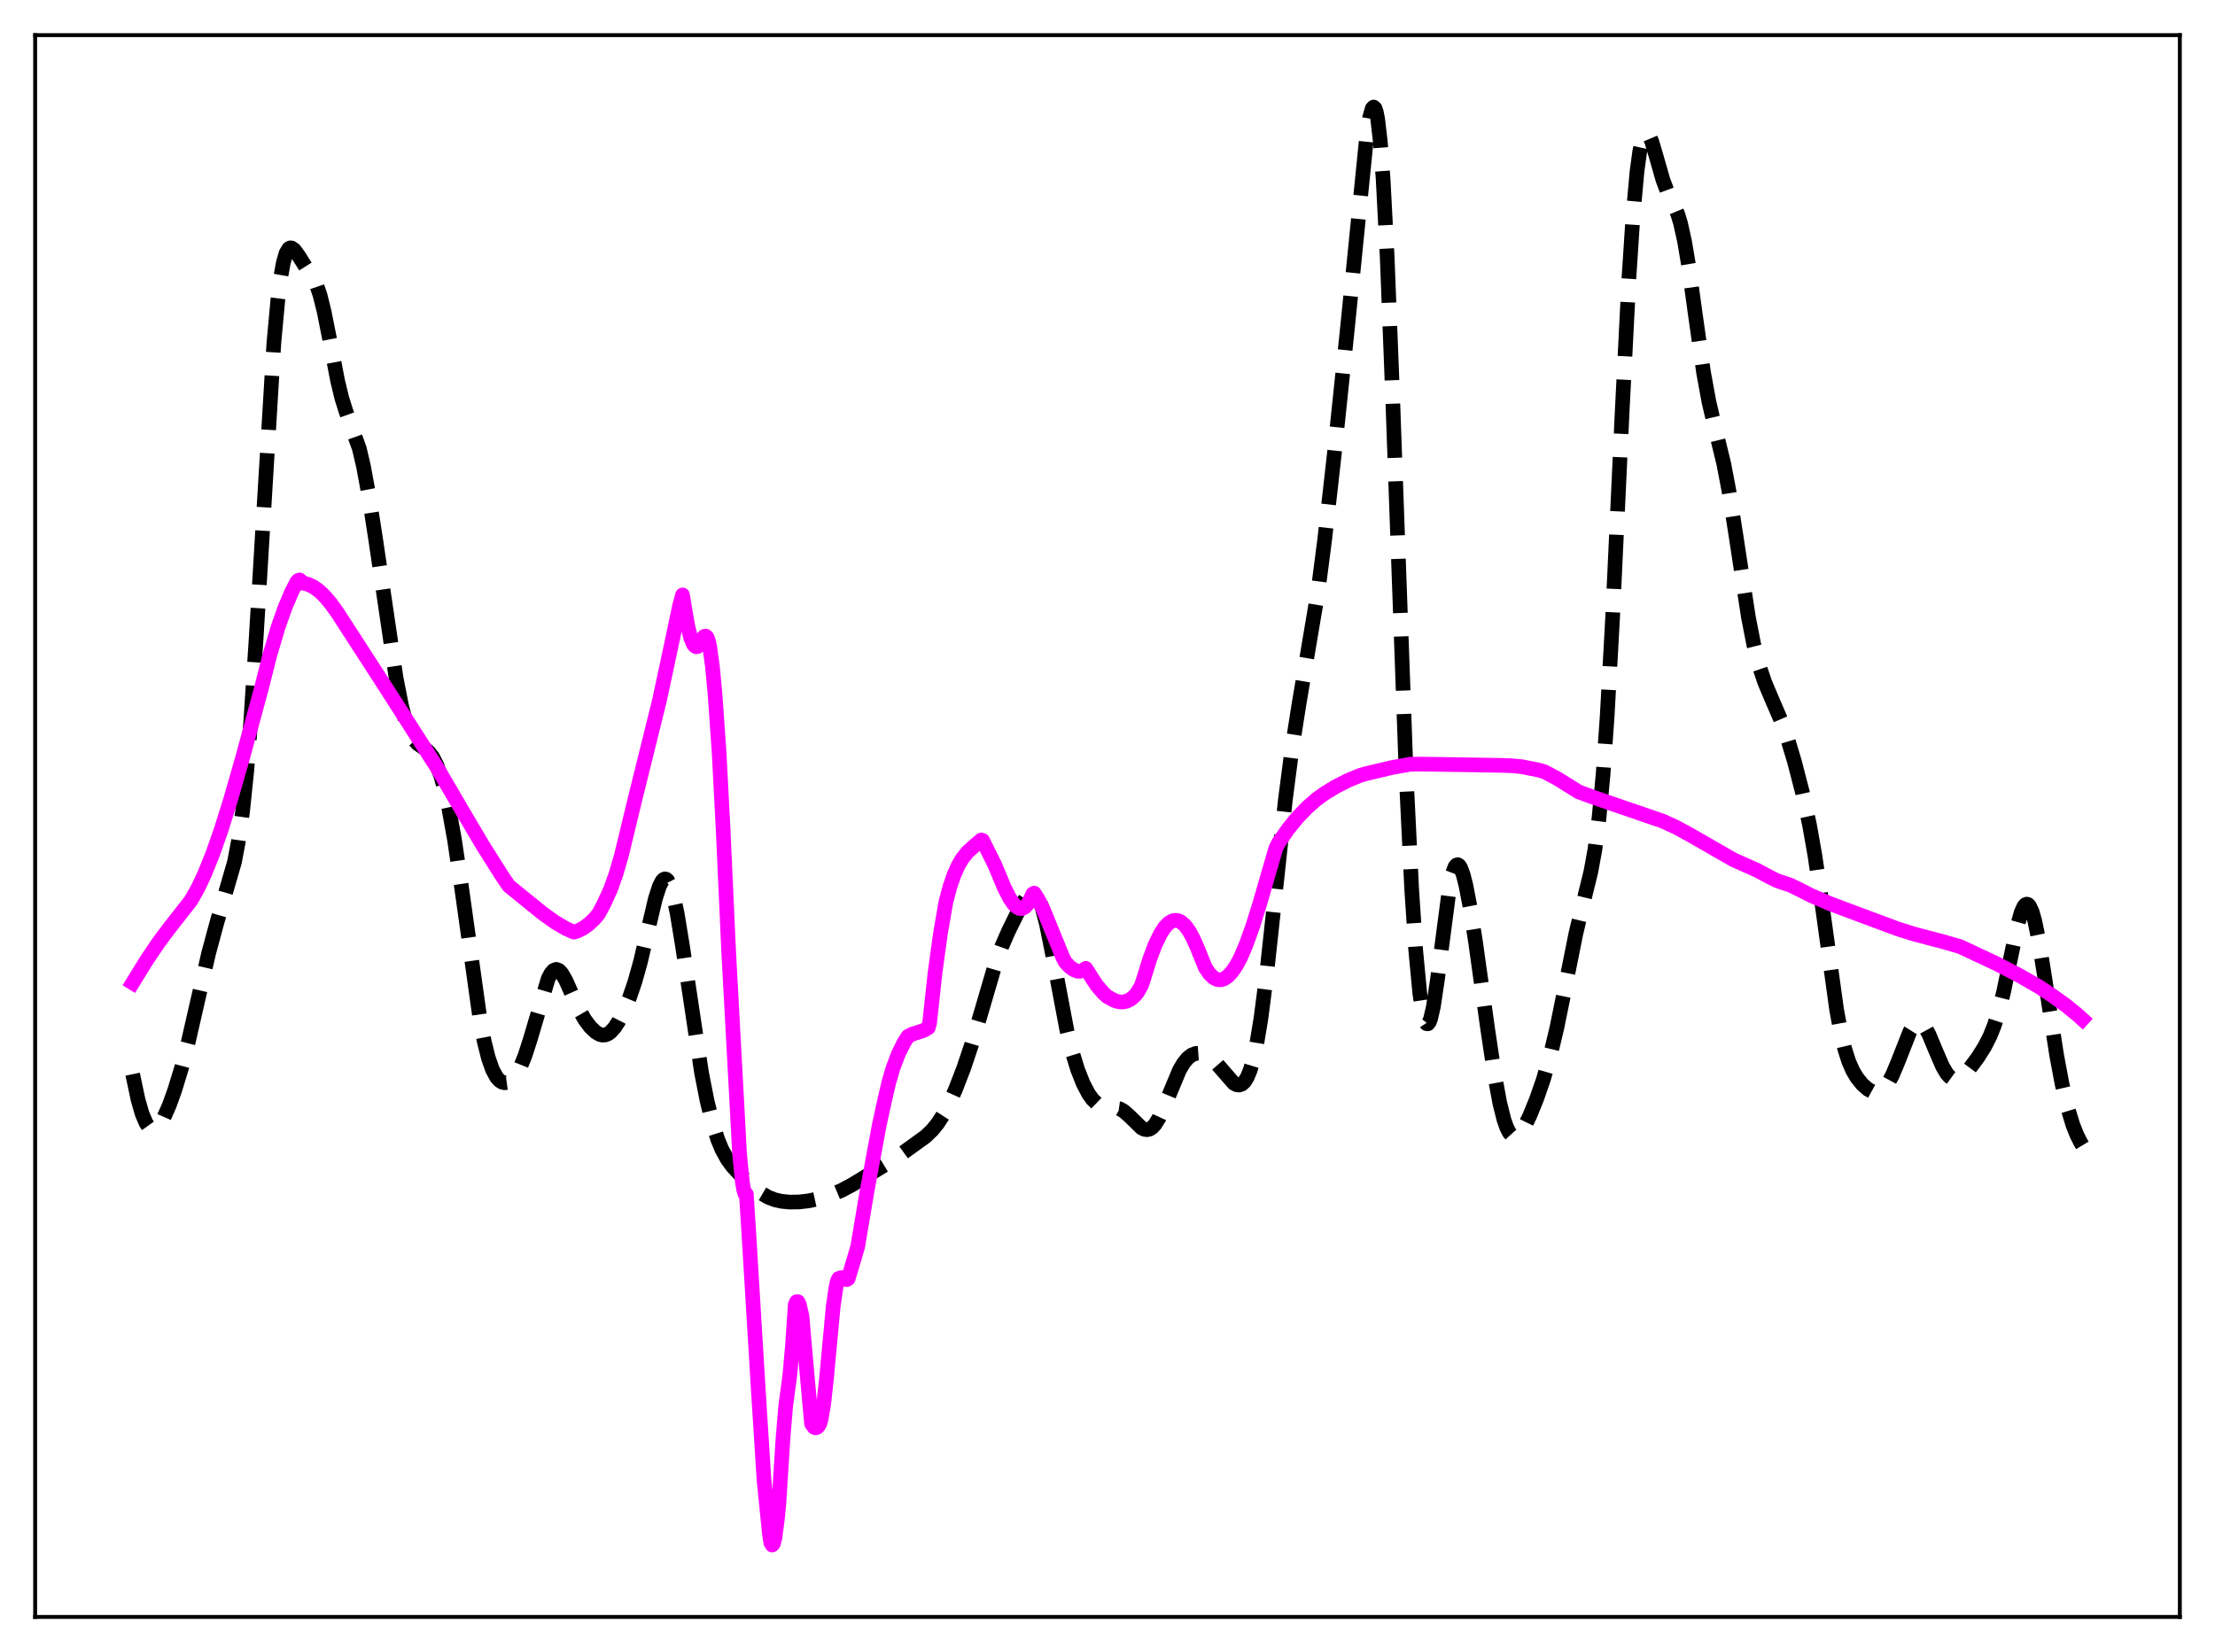 <?xml version="1.0" encoding="utf-8" standalone="no"?>
<!DOCTYPE svg PUBLIC "-//W3C//DTD SVG 1.1//EN"
  "http://www.w3.org/Graphics/SVG/1.1/DTD/svg11.dtd">
<svg xmlns:xlink="http://www.w3.org/1999/xlink" width="453.6pt" height="338.4pt" viewBox="0 0 453.6 338.4" xmlns="http://www.w3.org/2000/svg" version="1.1">
 <defs>
  <style type="text/css">*{stroke-linejoin: round; stroke-linecap: butt}</style>
 </defs>
 <g id="figure_1">
  <g id="patch_1">
   <path d="M 0 338.4 
L 453.6 338.4 
L 453.6 0 
L 0 0 
z
" style="fill: #ffffff"/>
  </g>
  <g id="axes_1">
   <g id="patch_2">
    <path d="M 7.2 331.2 
L 446.4 331.2 
L 446.4 7.2 
L 7.2 7.2 
z
" style="fill: #ffffff"/>
   </g>
   <g id="matplotlib.axis_1"/>
   <g id="matplotlib.axis_2"/>
   <g id="line2d_1">
    <path d="M 27.164 220.031 
L 28.276 225.276 
L 29.11 228.165 
L 29.944 230.11 
L 30.5 230.885 
L 31.056 231.263 
L 31.612 231.269 
L 32.168 230.938 
L 32.725 230.312 
L 33.559 228.911 
L 34.671 226.388 
L 35.783 223.303 
L 37.173 218.751 
L 38.563 213.4 
L 40.51 204.874 
L 42.734 195.224 
L 44.402 189.036 
L 48.017 176.571 
L 48.851 172.147 
L 49.685 166.14 
L 50.519 158.08 
L 51.354 147.717 
L 52.466 130.571 
L 56.08 70.314 
L 56.914 61.245 
L 57.471 56.86 
L 58.027 53.771 
L 58.583 51.856 
L 59.139 50.932 
L 59.417 50.774 
L 59.695 50.778 
L 60.251 51.161 
L 61.085 52.272 
L 64.7 58.017 
L 65.534 60.435 
L 66.368 63.771 
L 67.48 69.374 
L 69.148 78.037 
L 69.983 81.494 
L 70.817 84.168 
L 73.597 91.925 
L 74.431 95.491 
L 75.543 101.522 
L 76.934 110.52 
L 81.104 138.813 
L 82.217 144.503 
L 83.051 147.711 
L 83.885 149.989 
L 84.719 151.464 
L 85.553 152.359 
L 86.943 153.314 
L 87.777 154.008 
L 88.612 155.077 
L 89.446 156.693 
L 90.28 158.976 
L 91.114 161.991 
L 91.948 165.761 
L 93.06 171.931 
L 94.451 181.258 
L 98.343 209.085 
L 99.177 213.392 
L 100.011 216.714 
L 100.846 219.088 
L 101.68 220.633 
L 102.236 221.274 
L 102.792 221.649 
L 103.348 221.789 
L 103.904 221.714 
L 104.46 221.435 
L 105.016 220.955 
L 105.85 219.853 
L 106.685 218.277 
L 107.519 216.216 
L 108.631 212.765 
L 112.245 200.498 
L 112.802 199.423 
L 113.358 198.77 
L 113.914 198.558 
L 114.47 198.771 
L 115.026 199.362 
L 115.86 200.796 
L 117.25 203.91 
L 118.64 206.916 
L 119.753 208.851 
L 120.865 210.34 
L 121.977 211.404 
L 122.811 211.885 
L 123.367 212.022 
L 123.923 211.993 
L 124.479 211.784 
L 125.036 211.391 
L 125.87 210.469 
L 126.704 209.184 
L 127.816 206.996 
L 128.928 204.303 
L 130.04 201.025 
L 131.152 197.038 
L 132.543 191.143 
L 134.211 184.081 
L 135.045 181.499 
L 135.601 180.437 
L 135.879 180.146 
L 136.157 180.029 
L 136.435 180.093 
L 136.713 180.342 
L 137.269 181.398 
L 137.826 183.174 
L 138.66 187.03 
L 139.772 193.817 
L 143.665 219.716 
L 144.777 225.393 
L 145.889 229.954 
L 147.001 233.444 
L 147.835 235.448 
L 148.947 237.474 
L 150.06 238.99 
L 151.728 240.782 
L 154.23 243.108 
L 155.899 244.407 
L 157.289 245.217 
L 158.679 245.757 
L 160.069 246.069 
L 161.737 246.228 
L 163.684 246.2 
L 165.63 245.971 
L 167.854 245.487 
L 170.079 244.785 
L 172.303 243.851 
L 174.528 242.664 
L 181.479 238.439 
L 184.259 236.612 
L 189.542 232.796 
L 190.932 231.462 
L 192.044 230.084 
L 193.157 228.361 
L 194.269 226.272 
L 195.659 223.178 
L 197.327 218.85 
L 198.995 213.892 
L 200.942 207.328 
L 203.722 197.819 
L 205.112 193.951 
L 206.503 190.761 
L 209.005 185.678 
L 210.117 183.829 
L 210.673 183.205 
L 211.229 182.891 
L 211.786 182.968 
L 212.342 183.501 
L 212.898 184.53 
L 213.454 186.064 
L 214.288 189.245 
L 215.4 194.742 
L 218.459 210.926 
L 219.571 215.464 
L 220.683 219.079 
L 221.795 221.902 
L 222.907 224.031 
L 223.742 225.195 
L 224.576 226.001 
L 225.41 226.48 
L 226.244 226.699 
L 229.302 227.12 
L 230.137 227.598 
L 231.249 228.573 
L 233.751 231.017 
L 234.307 231.304 
L 234.863 231.403 
L 235.419 231.282 
L 235.975 230.922 
L 236.532 230.316 
L 237.366 228.971 
L 238.478 226.527 
L 241.536 219.185 
L 242.371 217.775 
L 243.205 216.756 
L 244.039 216.107 
L 244.873 215.779 
L 245.707 215.719 
L 246.541 215.895 
L 247.375 216.294 
L 248.209 216.91 
L 249.322 218.046 
L 252.658 221.883 
L 253.214 222.181 
L 253.77 222.256 
L 254.326 222.058 
L 254.883 221.533 
L 255.439 220.624 
L 255.995 219.278 
L 256.551 217.44 
L 257.385 213.669 
L 258.219 208.62 
L 259.331 200.026 
L 260.721 187.176 
L 263.224 163.83 
L 264.614 153.16 
L 266.004 144.307 
L 269.897 121.202 
L 271.287 110.436 
L 273.234 93.133 
L 276.014 66.453 
L 279.907 27.581 
L 280.463 24.148 
L 281.019 22.208 
L 281.297 21.927 
L 281.575 22.171 
L 281.853 22.984 
L 282.131 24.406 
L 282.687 29.191 
L 283.243 36.656 
L 284.077 52.702 
L 285.189 81.293 
L 287.97 158.957 
L 289.082 181.941 
L 289.916 194.639 
L 290.75 203.445 
L 291.306 207.189 
L 291.863 209.261 
L 292.141 209.684 
L 292.419 209.712 
L 292.697 209.358 
L 292.975 208.642 
L 293.531 206.224 
L 294.365 200.652 
L 296.867 181.528 
L 297.423 178.996 
L 297.98 177.521 
L 298.258 177.188 
L 298.536 177.117 
L 298.814 177.298 
L 299.092 177.717 
L 299.648 179.195 
L 300.204 181.401 
L 301.038 185.745 
L 302.15 192.809 
L 304.653 210.759 
L 306.043 220.046 
L 307.155 226.037 
L 307.989 229.352 
L 308.545 230.94 
L 309.101 232.027 
L 309.657 232.638 
L 310.214 232.811 
L 310.77 232.602 
L 311.326 232.073 
L 312.16 230.815 
L 313.272 228.548 
L 314.662 225.131 
L 316.052 221.131 
L 317.443 216.328 
L 318.833 210.491 
L 320.501 202.277 
L 322.726 191.181 
L 324.116 185.362 
L 325.784 178.573 
L 326.618 173.987 
L 327.452 167.579 
L 328.286 158.646 
L 329.121 146.781 
L 330.233 126.583 
L 332.179 84.655 
L 333.569 57.181 
L 334.403 44.36 
L 335.238 35.11 
L 335.794 31.005 
L 336.35 28.467 
L 336.628 27.738 
L 336.906 27.336 
L 337.184 27.23 
L 337.462 27.388 
L 337.74 27.777 
L 338.296 29.099 
L 339.13 31.911 
L 340.52 36.774 
L 341.355 39.019 
L 342.745 41.868 
L 343.579 43.866 
L 344.135 45.679 
L 344.969 49.411 
L 345.803 54.398 
L 347.194 64.528 
L 348.862 76.288 
L 349.974 82.346 
L 351.086 87.097 
L 353.032 95.116 
L 354.145 100.999 
L 355.535 109.923 
L 358.037 126.355 
L 359.149 132.05 
L 360.262 136.413 
L 361.374 139.716 
L 362.764 143.019 
L 364.71 147.536 
L 366.101 151.421 
L 367.491 156.046 
L 369.159 162.499 
L 370.549 168.914 
L 371.661 175.178 
L 373.052 184.669 
L 376.11 206.802 
L 376.944 211.334 
L 377.778 214.859 
L 378.613 217.468 
L 379.447 219.359 
L 380.281 220.754 
L 381.393 222.128 
L 382.505 223.105 
L 383.339 223.563 
L 384.174 223.726 
L 384.73 223.637 
L 385.286 223.368 
L 385.842 222.904 
L 386.676 221.824 
L 387.51 220.288 
L 388.622 217.642 
L 391.125 211.284 
L 391.959 209.957 
L 392.515 209.495 
L 393.071 209.409 
L 393.627 209.702 
L 394.183 210.349 
L 395.017 211.866 
L 396.407 215.208 
L 397.798 218.423 
L 398.632 219.845 
L 399.188 220.5 
L 399.744 220.905 
L 400.3 221.067 
L 400.856 221.007 
L 401.412 220.754 
L 402.246 220.091 
L 403.359 218.856 
L 405.027 216.611 
L 406.417 214.408 
L 407.529 212.218 
L 408.363 210.146 
L 409.198 207.563 
L 410.31 203.186 
L 411.7 196.47 
L 413.09 189.798 
L 413.924 186.84 
L 414.48 185.641 
L 414.758 185.318 
L 415.037 185.195 
L 415.315 185.276 
L 415.593 185.564 
L 416.149 186.748 
L 416.705 188.691 
L 417.539 192.796 
L 418.651 199.734 
L 421.154 216.038 
L 422.266 221.973 
L 423.378 226.749 
L 424.49 230.407 
L 425.324 232.504 
L 426.158 234.146 
L 426.436 234.611 
L 426.436 234.611 
" clip-path="url(#p7ccb053e9a)" style="fill: none; stroke-dasharray: 11.1,4.8; stroke-dashoffset: 0; stroke: #000000; stroke-width: 3"/>
   </g>
   <g id="line2d_2">
    <path d="M 27.164 201.324 
L 29.944 196.809 
L 32.446 193.093 
L 34.671 190.112 
L 39.12 184.433 
L 40.51 181.964 
L 41.9 179.018 
L 43.568 174.876 
L 45.237 170.128 
L 47.183 163.932 
L 49.685 155.209 
L 53.578 140.816 
L 55.246 134.233 
L 56.914 128.588 
L 58.305 124.617 
L 59.695 121.316 
L 60.807 119.155 
L 61.085 118.878 
L 61.363 118.794 
L 62.197 119.481 
L 63.031 119.67 
L 64.144 120.182 
L 65.256 120.966 
L 66.368 122.002 
L 67.758 123.625 
L 69.148 125.568 
L 78.88 140.625 
L 85.553 151.055 
L 89.446 157.136 
L 94.729 166.177 
L 98.899 173.231 
L 102.792 179.389 
L 104.182 181.441 
L 106.685 183.478 
L 111.133 187.084 
L 113.636 188.874 
L 115.86 190.191 
L 117.528 190.931 
L 118.362 190.665 
L 119.475 190.089 
L 120.587 189.288 
L 121.699 188.233 
L 122.533 187.256 
L 123.645 185.198 
L 125.036 182.142 
L 126.148 179.027 
L 127.26 175.207 
L 128.372 170.594 
L 130.04 163.711 
L 135.045 143.484 
L 137.548 131.773 
L 139.216 123.887 
L 139.772 121.866 
L 140.328 125.268 
L 140.884 128.409 
L 141.44 130.622 
L 141.996 131.959 
L 142.274 132.315 
L 142.552 132.474 
L 142.83 132.443 
L 143.108 132.231 
L 143.665 131.296 
L 143.943 130.688 
L 144.221 130.36 
L 144.499 130.291 
L 144.777 130.517 
L 145.055 131.222 
L 145.333 132.458 
L 145.889 136.452 
L 146.445 142.356 
L 147.279 154.376 
L 148.113 170.463 
L 149.225 195.018 
L 151.172 231.02 
L 151.45 236.359 
L 152.006 241.952 
L 152.284 243.64 
L 152.562 244.546 
L 152.84 244.602 
L 153.396 253.405 
L 155.342 285.55 
L 156.455 303.112 
L 157.567 314.194 
L 157.845 315.995 
L 158.123 316.473 
L 158.401 316.139 
L 158.679 315.058 
L 159.235 310.874 
L 159.513 307.881 
L 160.347 294.573 
L 160.903 287.967 
L 161.737 281.793 
L 162.294 275.574 
L 162.85 267.255 
L 163.128 266.628 
L 163.406 266.636 
L 163.684 267.19 
L 164.24 269.623 
L 165.074 279.243 
L 166.186 291.628 
L 166.742 292.378 
L 167.02 292.476 
L 167.298 292.395 
L 167.576 292.133 
L 167.854 291.692 
L 168.132 290.811 
L 168.689 287.501 
L 169.245 282.457 
L 170.635 267.531 
L 171.191 263.728 
L 171.469 262.479 
L 171.747 261.877 
L 172.303 261.702 
L 172.859 261.801 
L 173.415 262.119 
L 173.693 261.914 
L 174.806 258.22 
L 175.64 255.376 
L 177.586 243.839 
L 180.088 230.31 
L 181.201 225.228 
L 182.035 221.652 
L 182.869 218.802 
L 183.981 215.863 
L 185.093 213.613 
L 185.927 212.292 
L 186.762 211.837 
L 188.152 211.412 
L 189.264 211.017 
L 190.098 210.517 
L 190.376 209.472 
L 191.488 199.209 
L 192.6 191.148 
L 193.713 184.714 
L 194.547 181.582 
L 195.381 179.175 
L 196.215 177.309 
L 197.049 175.886 
L 198.161 174.499 
L 199.552 173.246 
L 200.942 172.059 
L 201.22 172.132 
L 203.722 177.164 
L 205.669 181.837 
L 206.781 183.999 
L 207.615 185.201 
L 208.171 185.75 
L 208.727 186.064 
L 209.283 186.114 
L 209.839 185.828 
L 210.395 185.237 
L 210.951 184.335 
L 211.508 183.104 
L 211.786 182.942 
L 212.62 184.231 
L 213.732 186.504 
L 215.4 190.6 
L 217.625 196.044 
L 218.181 197.114 
L 219.015 197.99 
L 219.849 198.617 
L 220.683 198.936 
L 221.239 198.941 
L 221.795 198.754 
L 222.351 198.355 
L 224.576 201.81 
L 225.966 203.419 
L 226.8 204.173 
L 228.19 204.924 
L 229.024 205.185 
L 229.858 205.256 
L 230.693 205.101 
L 231.527 204.688 
L 232.361 203.976 
L 232.917 203.304 
L 233.751 201.868 
L 234.307 200.162 
L 235.419 196.543 
L 236.532 193.579 
L 237.644 191.276 
L 238.478 189.984 
L 239.312 189.086 
L 240.146 188.608 
L 240.702 188.504 
L 241.258 188.575 
L 241.814 188.826 
L 242.649 189.536 
L 243.483 190.657 
L 244.317 192.18 
L 245.151 194.039 
L 246.819 198.172 
L 247.653 199.418 
L 248.488 200.238 
L 249.044 200.556 
L 249.6 200.7 
L 250.156 200.669 
L 250.712 200.475 
L 251.546 199.886 
L 252.38 198.956 
L 253.214 197.707 
L 254.048 196.145 
L 255.161 193.54 
L 256.551 189.68 
L 257.941 185.237 
L 261.278 173.728 
L 261.834 172.637 
L 263.78 169.827 
L 265.726 167.437 
L 267.673 165.411 
L 269.619 163.699 
L 271.287 162.506 
L 273.512 161.145 
L 276.014 159.871 
L 278.516 158.831 
L 279.907 158.424 
L 284.911 157.249 
L 288.804 156.539 
L 290.75 156.512 
L 298.536 156.624 
L 307.433 156.771 
L 309.379 156.836 
L 311.604 157.035 
L 315.218 157.761 
L 316.331 158.107 
L 318.833 159.431 
L 321.335 160.987 
L 323.282 162.202 
L 326.618 163.424 
L 340.52 168.198 
L 343.301 169.484 
L 346.359 171.149 
L 354.979 176.103 
L 359.706 178.21 
L 362.486 179.679 
L 363.876 180.379 
L 366.657 181.319 
L 368.325 182.12 
L 370.827 183.407 
L 374.72 185.08 
L 379.447 186.853 
L 385.842 189.234 
L 388.622 190.27 
L 391.959 191.319 
L 397.798 192.858 
L 401.412 193.899 
L 408.92 197.426 
L 413.646 199.872 
L 417.539 202.114 
L 420.041 203.767 
L 423.1 205.955 
L 425.602 208.013 
L 426.436 208.771 
L 426.436 208.771 
" clip-path="url(#p7ccb053e9a)" style="fill: none; stroke: #ff00ff; stroke-width: 3; stroke-linecap: square"/>
   </g>
   <g id="patch_3">
    <path d="M 7.2 331.2 
L 7.2 7.2 
" style="fill: none; stroke: #000000; stroke-width: 0.8; stroke-linejoin: miter; stroke-linecap: square"/>
   </g>
   <g id="patch_4">
    <path d="M 446.4 331.2 
L 446.4 7.2 
" style="fill: none; stroke: #000000; stroke-width: 0.8; stroke-linejoin: miter; stroke-linecap: square"/>
   </g>
   <g id="patch_5">
    <path d="M 7.2 331.2 
L 446.4 331.2 
" style="fill: none; stroke: #000000; stroke-width: 0.8; stroke-linejoin: miter; stroke-linecap: square"/>
   </g>
   <g id="patch_6">
    <path d="M 7.2 7.2 
L 446.4 7.2 
" style="fill: none; stroke: #000000; stroke-width: 0.8; stroke-linejoin: miter; stroke-linecap: square"/>
   </g>
  </g>
 </g>
 <defs>
  <clipPath id="p7ccb053e9a">
   <rect x="7.2" y="7.2" width="439.2" height="324"/>
  </clipPath>
 </defs>
</svg>
